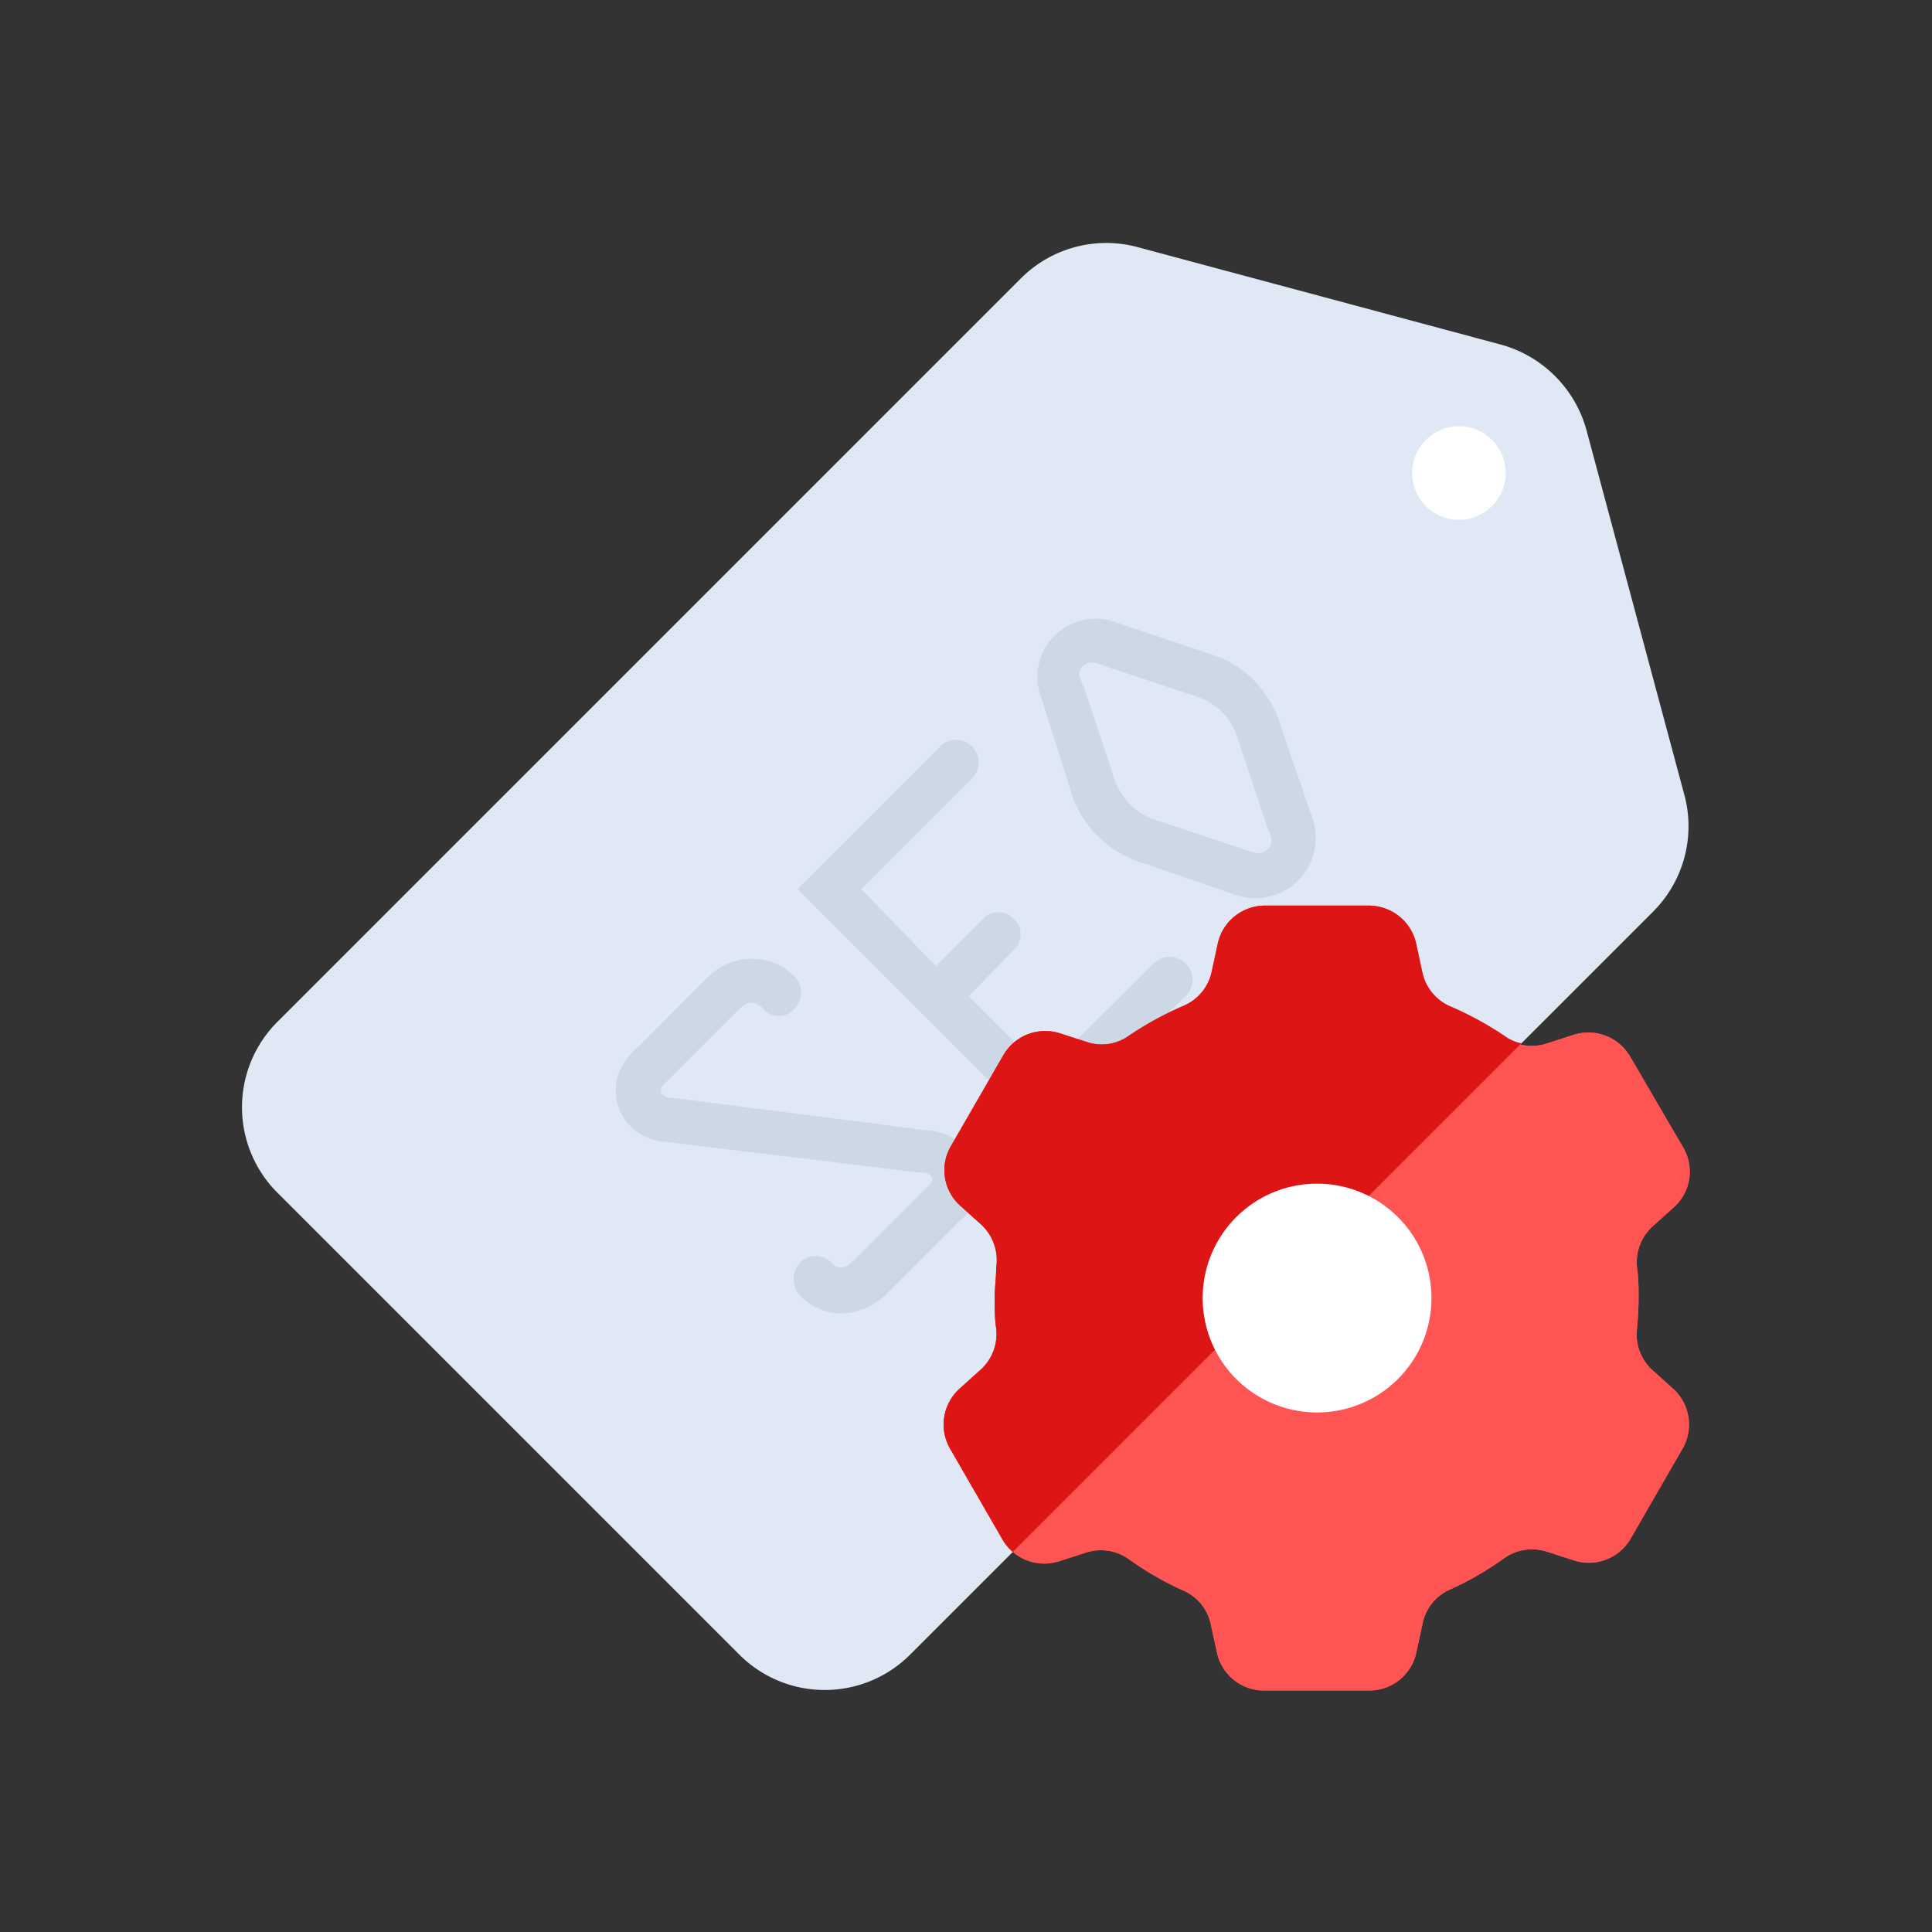 <svg id="Layer_1" data-name="Layer 1" xmlns="http://www.w3.org/2000/svg" viewBox="0 0 64 64"><rect x="0" y="0" width="64" height="64" fill="#333333" stroke="none"/><defs><style>.cls-1{fill:#dfe8f4;}.cls-2{fill:#fff;}.cls-3{fill:#ccd8e5;}.cls-4{fill:#ff5454;}.cls-5{fill:#dd1515;}</style></defs><title>digital marketing, marketing, content marketing, seo, settings, options</title><path class="cls-1" d="M33.82,9.22,9.22,33.82a4,4,0,0,0,0,5.72L24.46,54.78a4,4,0,0,0,5.72,0l24.6-24.6a4,4,0,0,0,1-3.91l-3.22-12a4.05,4.05,0,0,0-2.86-2.86l-12-3.22A4,4,0,0,0,33.82,9.22Z"/><path class="cls-2" d="M49.88,15.67a1.55,1.55,0,1,1-1.55-1.55A1.55,1.55,0,0,1,49.88,15.67Z"/><path class="cls-3" d="M30.67,37.44a2,2,0,0,1,1.24.5,1.68,1.68,0,0,1-.14,2.52l-2.31,2.31a2.23,2.23,0,0,1-1.4.73A1.89,1.89,0,0,1,26.59,43a.81.81,0,0,1-.07-1.19.71.71,0,0,1,1,0c.31.31.52.19.82-.11l2.28-2.28c.08-.08.38-.32.22-.47s-.39-.1-.49-.12l-8.25-1a1.77,1.77,0,0,1-1.2-.51,1.68,1.68,0,0,1-.46-1.57,2,2,0,0,1,.69-1.06l2.23-2.23a2.07,2.07,0,0,1,1.38-.69,2,2,0,0,1,1.5.5.77.77,0,0,1,.06,1.16.67.67,0,0,1-1,0c-.36-.36-.59-.23-.91.09l-2.23,2.23c-.12.12-.39.33-.21.5s.33.11.44.13Z"/><path class="cls-3" d="M38.22,31.91A.74.74,0,1,1,39.27,33L34.6,37.63l-8.18-8.18,4.67-4.67a.75.75,0,1,1,1.05,1.06l-3.61,3.61L31,32l1.54-1.54a.69.69,0,0,1,1.05,0,.68.68,0,0,1,0,1L32.09,33l2.51,2.51Z"/><path class="cls-3" d="M40.11,21.67a3.46,3.46,0,0,1,1.45.89,3.71,3.71,0,0,1,.9,1.6l1,2.9a2,2,0,0,1-2.57,2.57l-2.9-1a3.63,3.63,0,0,1-1.6-.91,3.37,3.37,0,0,1-.89-1.44l-1-3.14A1.93,1.93,0,0,1,37,20.63Zm-3.55.38c-.25-.09-.45-.18-.67,0s-.13.42,0,.67l.95,2.85a2.36,2.36,0,0,0,.61,1.09,2,2,0,0,0,.88.52l3,1c.22.07.47.16.67-.05s.12-.45,0-.67l-1-3a2,2,0,0,0-.52-.88A2.36,2.36,0,0,0,39.41,23Z"/><path class="cls-4" d="M54.28,43c0-.34,0-.68-.05-1a1.61,1.61,0,0,1,.51-1.37l.7-.63a1.58,1.58,0,0,0,.31-2L54,35a1.6,1.6,0,0,0-1.87-.72l-.9.29a1.56,1.56,0,0,1-1.4-.22,11.09,11.09,0,0,0-1.84-1,1.59,1.59,0,0,1-.89-1.11l-.2-.93A1.6,1.6,0,0,0,45.36,30H41.9a1.6,1.6,0,0,0-1.56,1.26l-.2.93a1.59,1.59,0,0,1-.89,1.11,11.09,11.09,0,0,0-1.84,1,1.55,1.55,0,0,1-1.4.22l-.9-.29a1.6,1.6,0,0,0-1.87.72l-1.73,3a1.58,1.58,0,0,0,.31,2l.7.63A1.61,1.61,0,0,1,33,42c0,.34-.05.68-.05,1s0,.68.05,1a1.59,1.59,0,0,1-.51,1.37l-.7.63a1.6,1.6,0,0,0-.31,2l1.73,3a1.6,1.6,0,0,0,1.87.72l.9-.29a1.59,1.59,0,0,1,1.4.21,10.47,10.47,0,0,0,1.84,1.06,1.57,1.57,0,0,1,.89,1.11l.2.92A1.59,1.59,0,0,0,41.9,56h3.46a1.59,1.59,0,0,0,1.56-1.27l.2-.92A1.57,1.57,0,0,1,48,52.67a10.47,10.47,0,0,0,1.84-1.06,1.59,1.59,0,0,1,1.4-.21l.9.29A1.6,1.6,0,0,0,54,51l1.73-3a1.6,1.6,0,0,0-.31-2l-.7-.63A1.59,1.59,0,0,1,54.23,44C54.26,43.65,54.28,43.31,54.28,43Z"/><path class="cls-4" d="M54.28,43c0-.34,0-.68-.05-1a1.61,1.61,0,0,1,.51-1.37l.7-.63a1.58,1.58,0,0,0,.31-2L54,35a1.6,1.6,0,0,0-1.87-.72l-.9.29a1.56,1.56,0,0,1-1.4-.22,11.09,11.09,0,0,0-1.84-1,1.59,1.59,0,0,1-.89-1.11l-.2-.93A1.6,1.6,0,0,0,45.36,30H41.9a1.6,1.6,0,0,0-1.56,1.26l-.2.93a1.59,1.59,0,0,1-.89,1.11,11.09,11.09,0,0,0-1.84,1,1.55,1.55,0,0,1-1.4.22l-.9-.29a1.6,1.6,0,0,0-1.87.72l-1.73,3a1.58,1.58,0,0,0,.31,2l.7.63A1.61,1.61,0,0,1,33,42c0,.34-.05.68-.05,1s0,.68.05,1a1.59,1.59,0,0,1-.51,1.37l-.7.63a1.6,1.6,0,0,0-.31,2l1.73,3a1.6,1.6,0,0,0,1.87.72l.9-.29a1.59,1.59,0,0,1,1.4.21,10.47,10.47,0,0,0,1.84,1.06,1.57,1.57,0,0,1,.89,1.11l.2.92A1.59,1.59,0,0,0,41.9,56h3.46a1.59,1.59,0,0,0,1.56-1.27l.2-.92A1.57,1.57,0,0,1,48,52.67a10.47,10.47,0,0,0,1.84-1.06,1.59,1.59,0,0,1,1.4-.21l.9.29A1.6,1.6,0,0,0,54,51l1.73-3a1.6,1.6,0,0,0-.31-2l-.7-.63A1.59,1.59,0,0,1,54.23,44C54.26,43.65,54.28,43.31,54.28,43Z"/><path class="cls-5" d="M49.85,34.32a11.09,11.09,0,0,0-1.84-1,1.59,1.59,0,0,1-.89-1.11l-.2-.93A1.6,1.6,0,0,0,45.36,30H41.9a1.6,1.6,0,0,0-1.56,1.26l-.2.93a1.59,1.59,0,0,1-.89,1.11,11.09,11.09,0,0,0-1.84,1,1.55,1.55,0,0,1-1.4.22l-.9-.29a1.6,1.6,0,0,0-1.87.72l-1.73,3a1.58,1.58,0,0,0,.31,2l.7.63A1.61,1.61,0,0,1,33,42c0,.34-.05.68-.05,1s0,.68.05,1a1.59,1.59,0,0,1-.51,1.37l-.7.63a1.6,1.6,0,0,0-.31,2l1.73,3a1.69,1.69,0,0,0,.34.41L50.4,34.56A1.36,1.36,0,0,1,49.85,34.32Z"/><path class="cls-2" d="M47.42,43a3.79,3.79,0,1,1-3.79-3.79A3.79,3.79,0,0,1,47.42,43Z"/></svg>